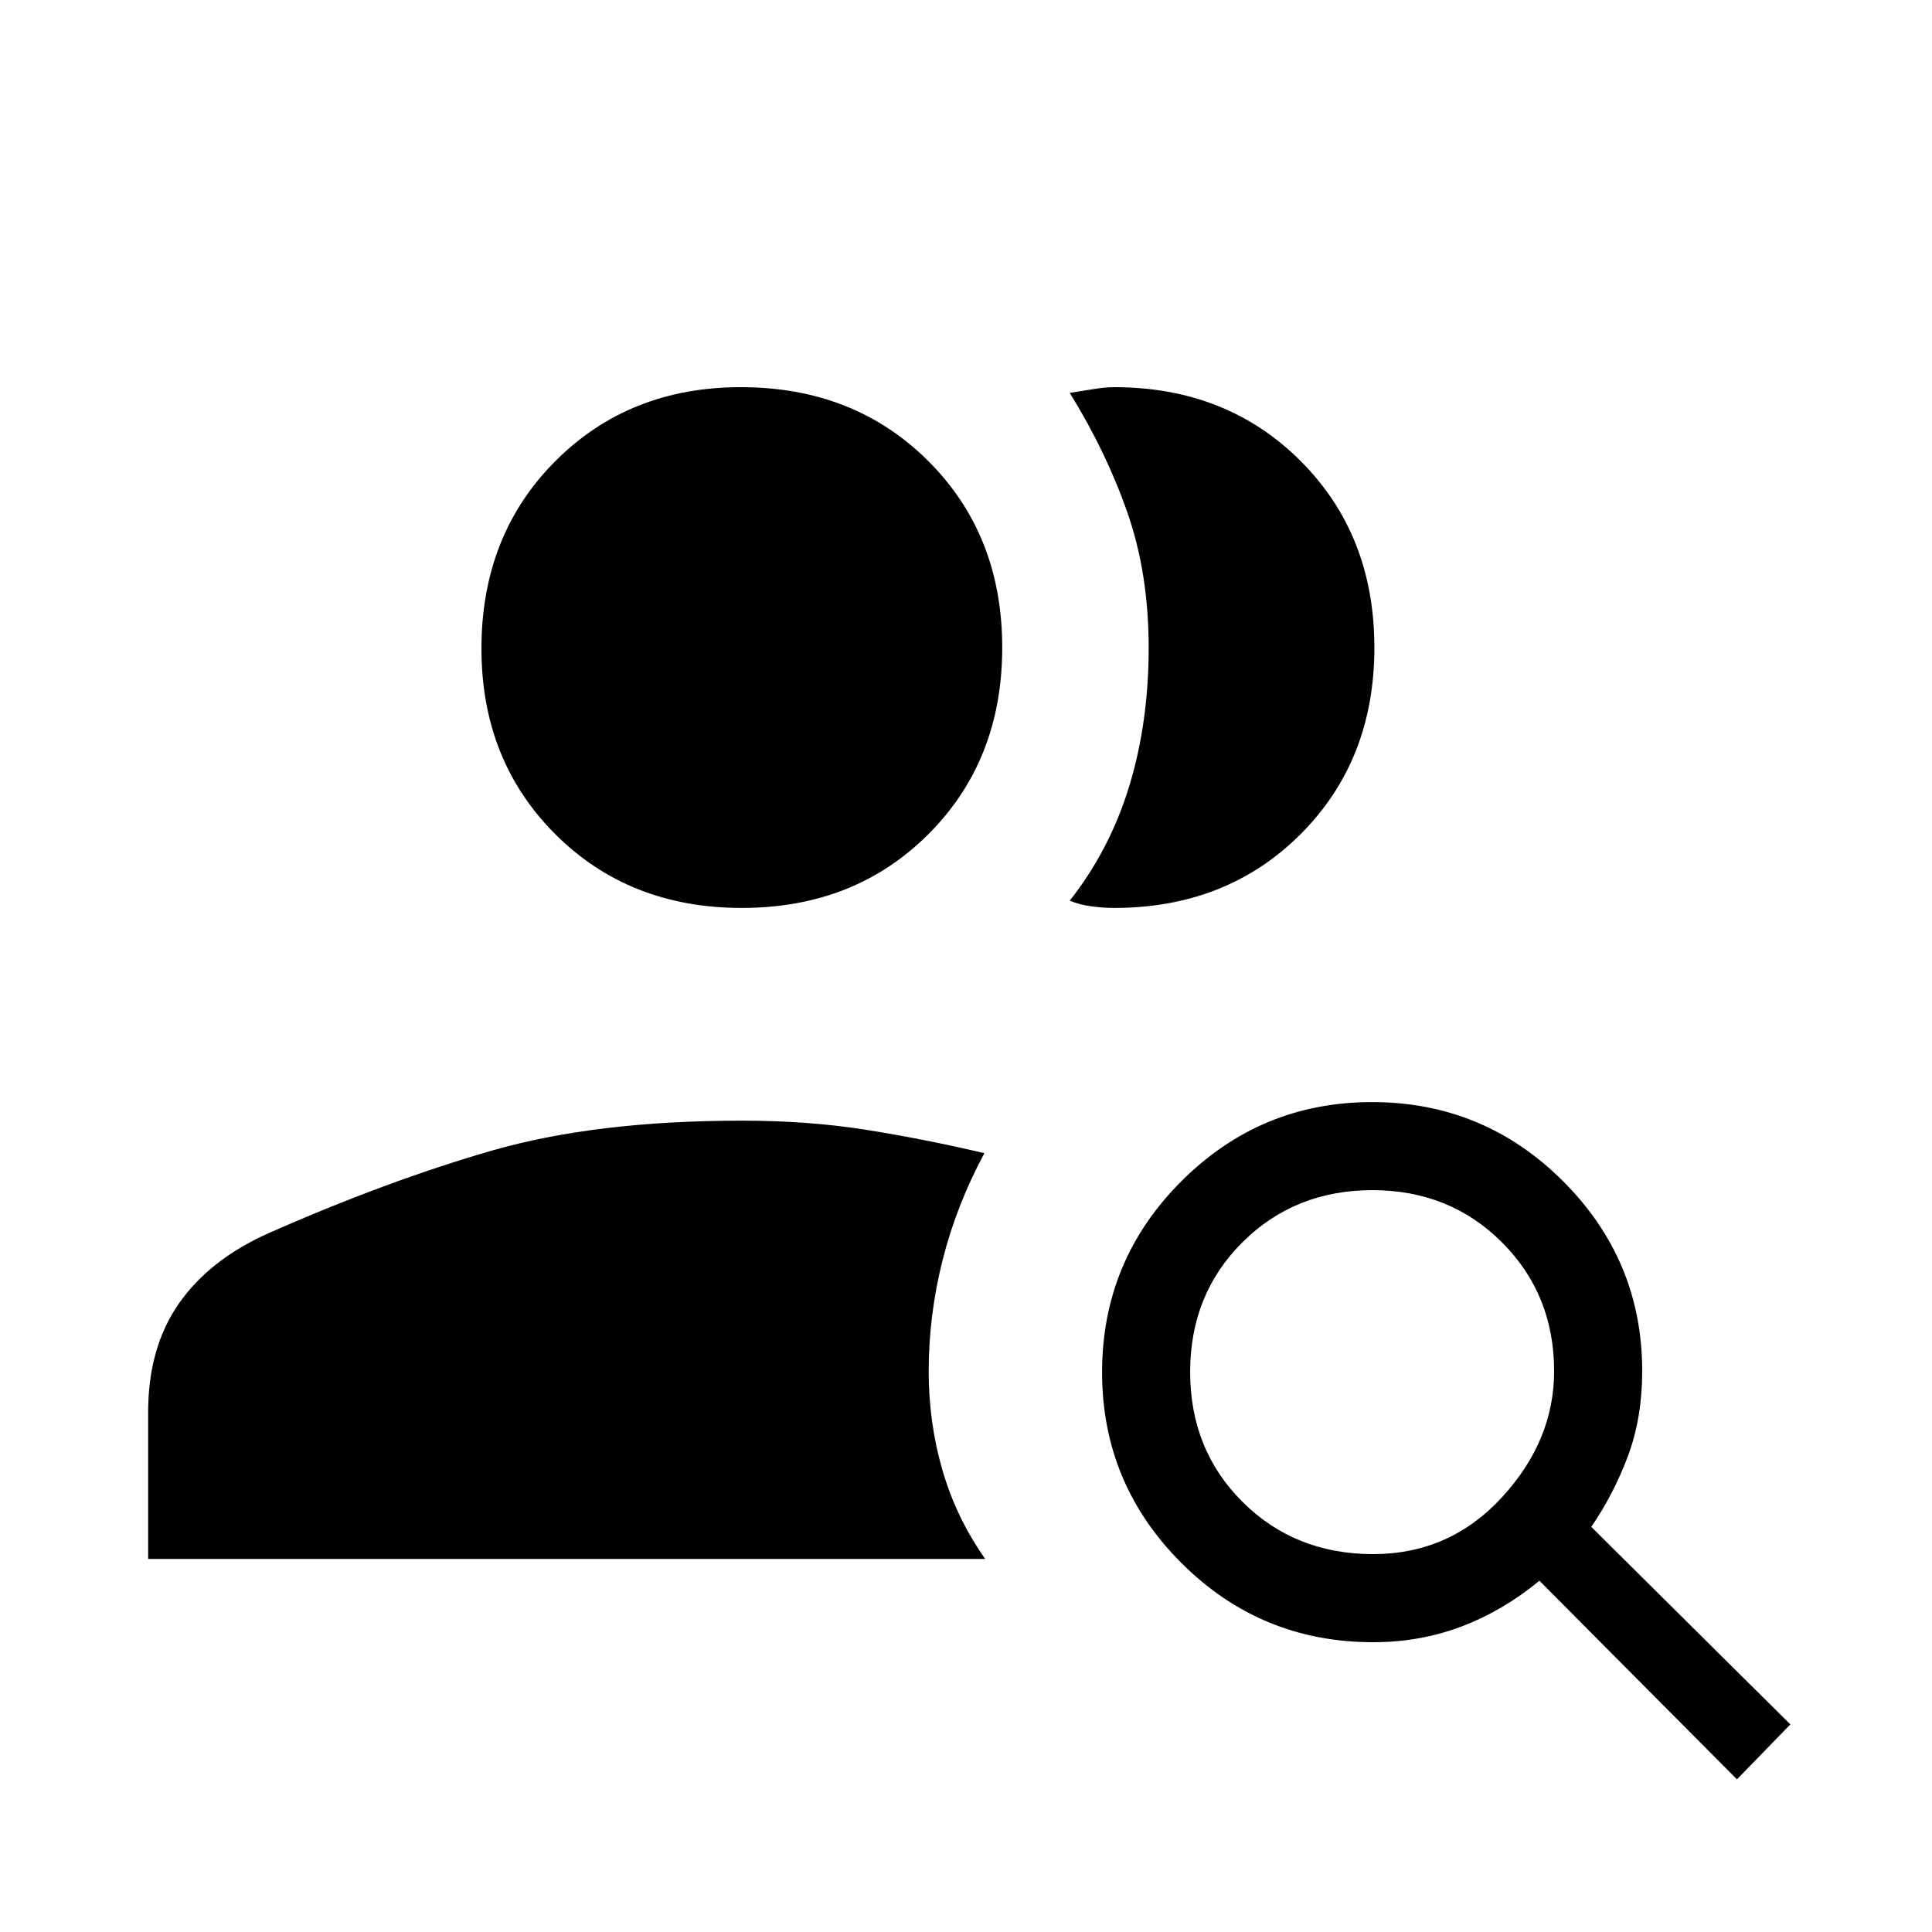 <svg xmlns="http://www.w3.org/2000/svg" height="48" viewBox="0 -960 960 960" width="48"><path d="M368.62-508.85q-56.05 0-92.72-36.66-36.67-36.67-36.67-92.22 0-56.32 36.67-93.1 36.67-36.79 92.22-36.79 56.31 0 93.1 36.67Q498-694.28 498-638.23t-36.67 92.72q-36.67 36.66-92.71 36.66ZM682.3-187.77q38.01 0 63.97-28.19t25.96-62.73q0-38.08-25.92-64-25.93-25.93-64.39-25.93-38.47 0-64.5 25.85-26.04 25.85-26.04 64.5t26.05 64.58q26.04 25.92 64.87 25.92ZM863.08-75.85l-98.16-98.69q-17.85 14.77-38.5 22.66-20.65 7.88-44.11 7.88-55.89 0-95.29-39.38-39.4-39.38-39.4-94.73 0-55.58 39.38-94.93 39.38-39.34 94.73-39.34 55.58 0 94.92 39.28Q816-333.81 816-278.69q0 23.09-7.02 42.01-7.02 18.91-18.29 35.37l98.93 98.16-26.54 27.3ZM73.61-185.38v-72.85q0-32.09 15.23-53.98 15.23-21.88 44.47-34.96 58.84-25.98 110.7-40.98 51.85-15 124.61-15 32.92 0 61.39 4.49T489.15-387q-13.84 25.69-20.77 53.1-6.92 27.4-6.92 55.21 0 25.78 6.89 49.39 6.88 23.61 21.19 43.92H73.61Zm609.31-452.85q0 56.05-36.66 92.72-36.66 36.66-92.69 36.66-5.57 0-11.53-.84-5.96-.85-10.5-2.77 19.86-25.15 29.55-56.84 9.68-31.69 9.68-68.73 0-37.04-10.58-67.31-10.57-30.28-28.65-59.43 4.52-.67 11-1.76 6.48-1.09 11-1.09 56.04 0 92.71 36.67 36.67 36.67 36.67 92.72Z"/></svg>